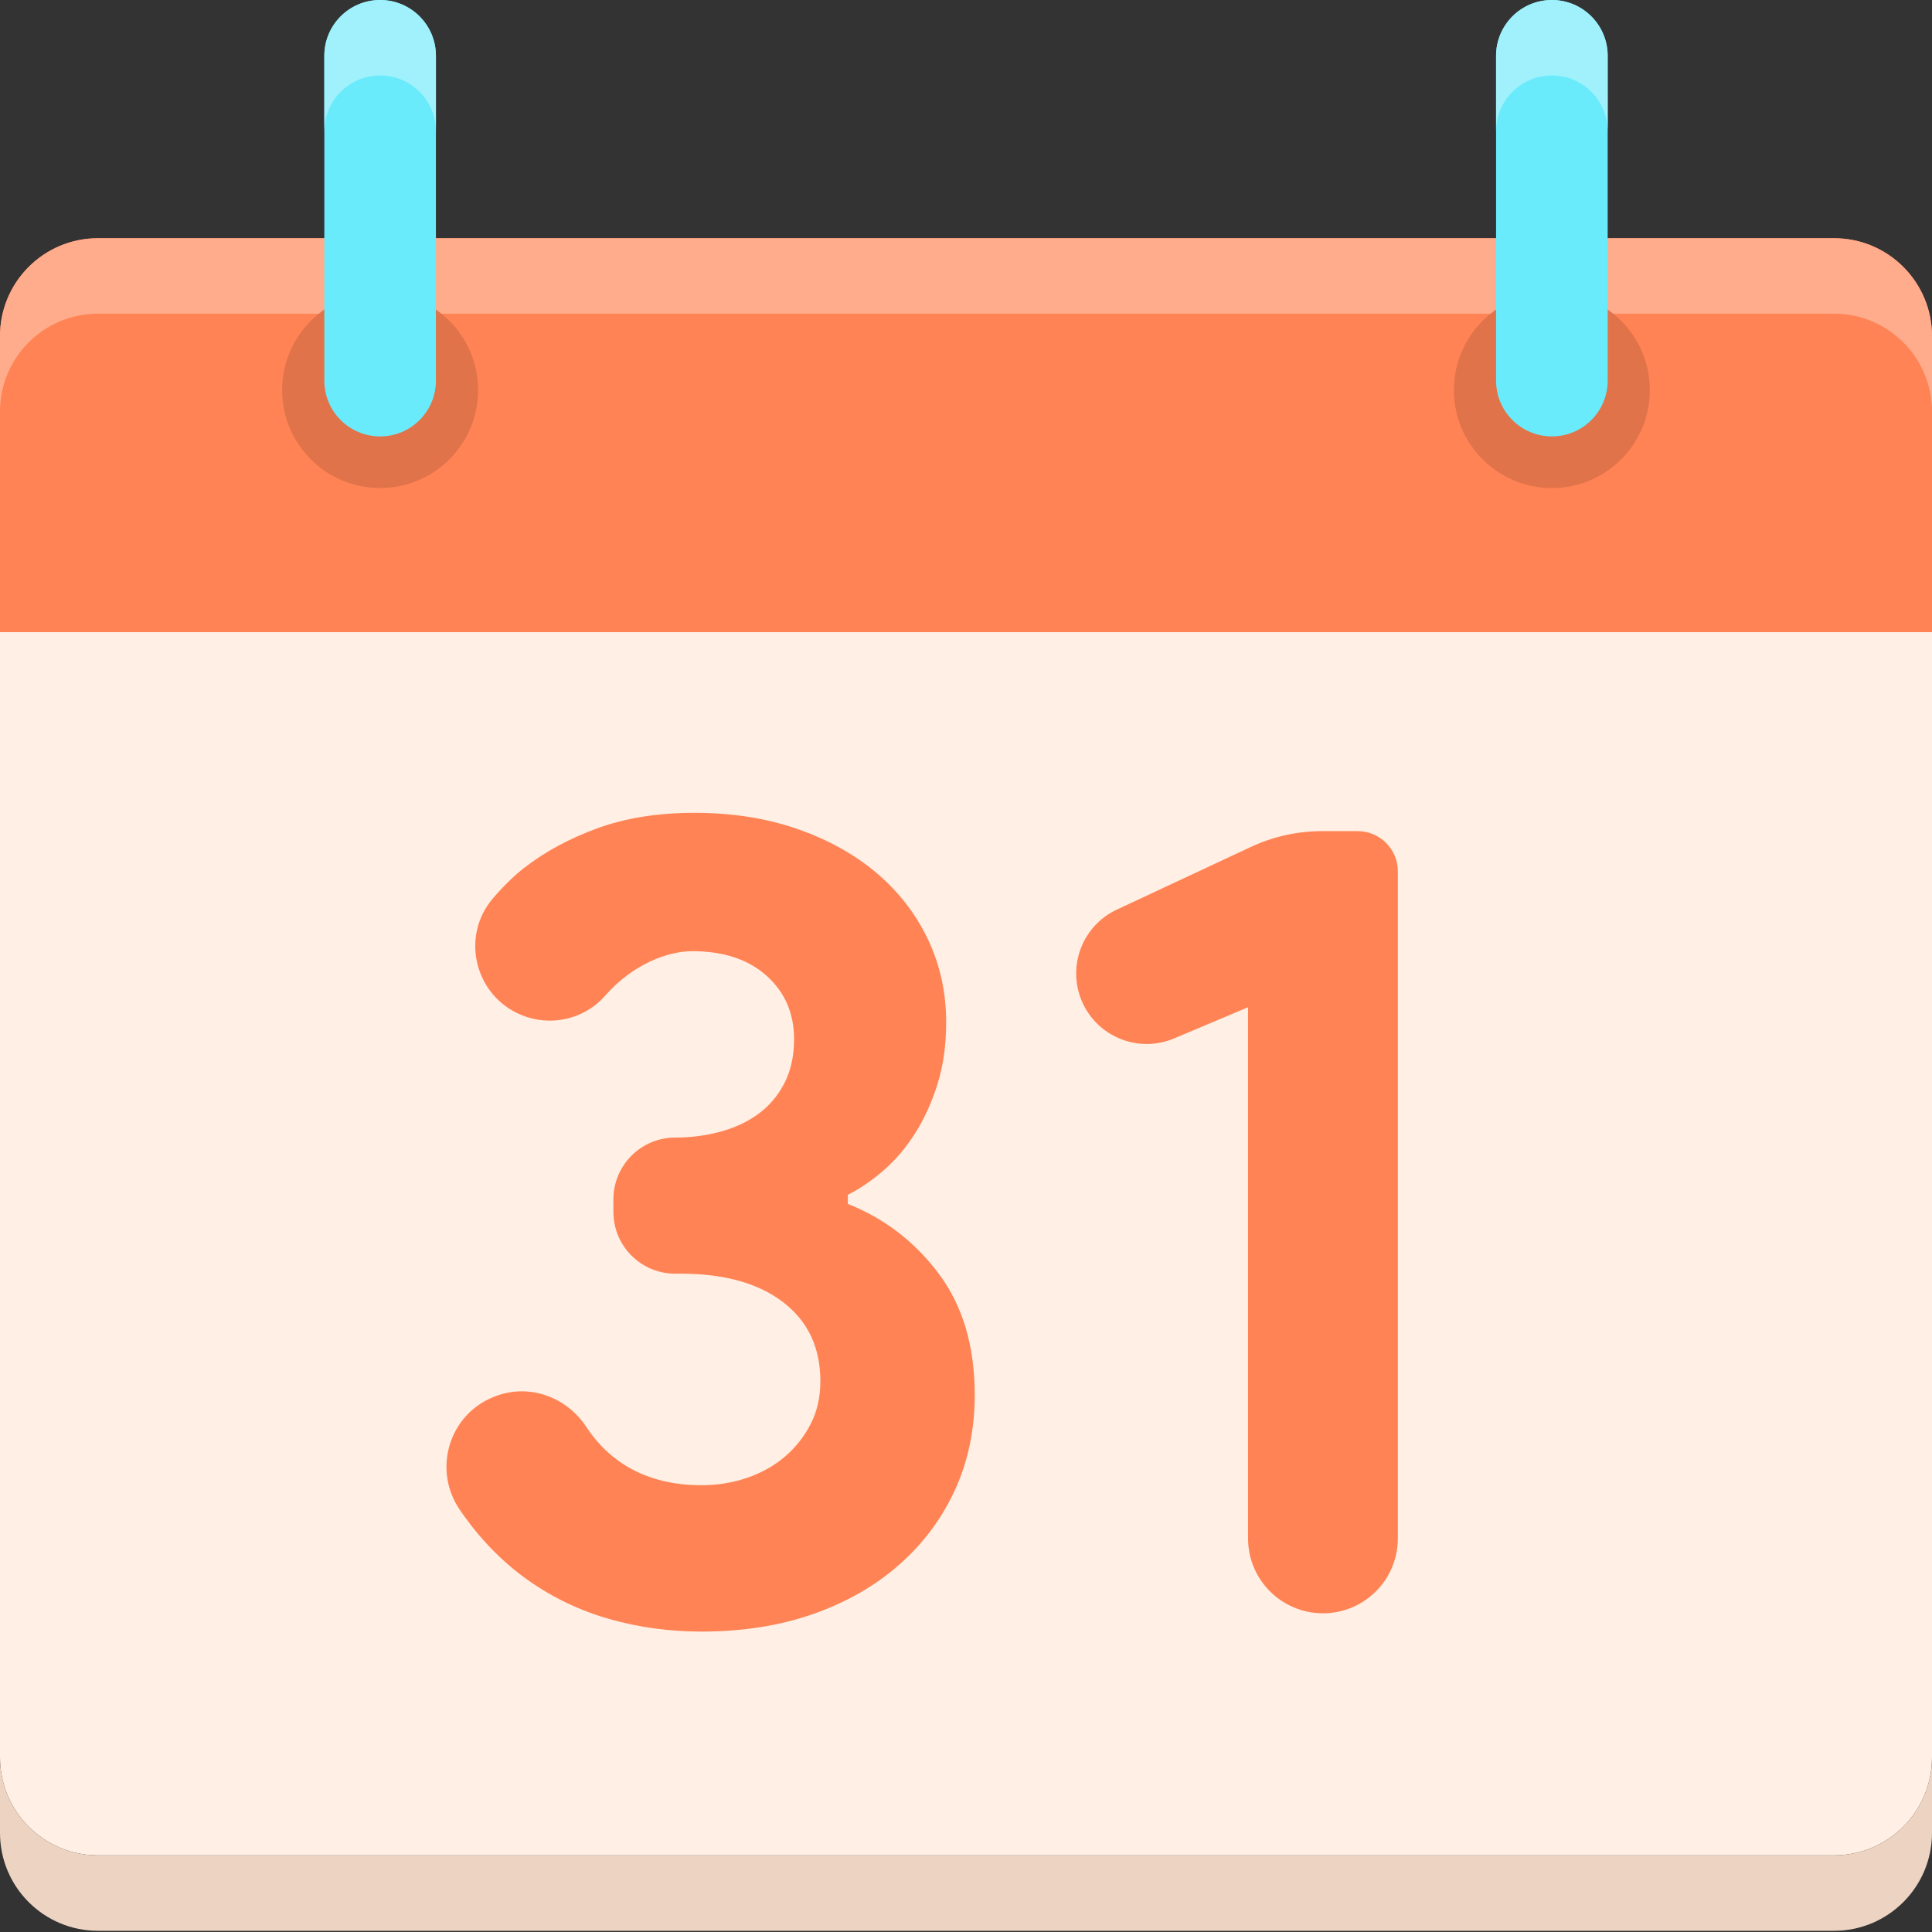 <svg height="512pt" viewBox="0 0 512 512" width="512pt" xmlns="http://www.w3.org/2000/svg"><rect x="0" y="0" width="512" height="512" fill="#333333" stroke="none"/><path d="m25.949 491.68h460.102c14.332 0 25.949-11.621 25.949-25.953v-374.742c0-14.332-11.617-25.949-25.949-25.949h-460.102c-14.332 0-25.949 11.617-25.949 25.949v374.742c0 14.332 11.617 25.953 25.949 25.953zm0 0" fill="#ffefe4"/><path d="m486.051 491.68h-460.102c-14.332 0-25.949-11.621-25.949-25.953v20c0 14.332 11.617 25.953 25.949 25.953h460.102c14.332 0 25.949-11.621 25.949-25.953v-20c0 14.332-11.617 25.953-25.949 25.953zm0 0" fill="#edd4c2"/><path d="m0 167.531h512v-78.453c0-14.332-11.617-25.949-25.949-25.949h-460.102c-14.332.004-25.949 11.621-25.949 25.949zm0 0" fill="#ff8354"/><path d="m25.949 83.133h460.102c14.332 0 25.949 11.617 25.949 25.949v-20c0-14.332-11.617-25.949-25.949-25.949h-460.102c-14.332 0-25.949 11.617-25.949 25.945v20c0-14.328 11.617-25.945 25.949-25.945zm0 0" fill="#ffac8c"/><path d="m126.699 103.379c0 14.336-11.625 25.961-25.965 25.961-14.336 0-25.961-11.625-25.961-25.961 0-14.34 11.625-25.965 25.961-25.965 14.34 0 25.965 11.625 25.965 25.965zm0 0" fill="#e0734a"/><path d="m437.223 103.379c0 14.336-11.621 25.961-25.961 25.961-14.34 0-25.961-11.625-25.961-25.961 0-14.34 11.621-25.965 25.961-25.965 14.34 0 25.961 11.625 25.961 25.965zm0 0" fill="#e0734a"/><path d="m100.734 115.652c-8.168 0-14.785-6.621-14.785-14.789v-86.074c0-8.168 6.621-14.789 14.785-14.789 8.168 0 14.789 6.621 14.789 14.789v86.074c.004 8.168-6.621 14.789-14.789 14.789zm0 0" fill="#69ebfc"/><path d="m100.738 0c-8.168 0-14.789 6.621-14.789 14.789v20c0-8.168 6.621-14.789 14.789-14.789s14.789 6.621 14.789 14.789v-20c0-8.168-6.625-14.789-14.789-14.789zm0 0" fill="#a1f1fc"/><path d="m411.262 115.652c-8.168 0-14.789-6.621-14.789-14.789v-86.074c0-8.168 6.625-14.789 14.789-14.789 8.168 0 14.789 6.621 14.789 14.789v86.074c0 8.168-6.621 14.789-14.789 14.789zm0 0" fill="#69ebfc"/><path d="m411.262 0c-8.168 0-14.789 6.621-14.789 14.789v20c0-8.168 6.621-14.789 14.789-14.789s14.789 6.621 14.789 14.789v-20c0-8.168-6.621-14.789-14.789-14.789zm0 0" fill="#a1f1fc"/><g fill="#ff8354"><path d="m185.891 432.387c-8.484 0-16.617-1.113-24.395-3.332s-14.898-5.609-21.363-10.152c-6.469-4.543-12.172-10.254-17.121-17.121-.418-.582-.828-1.168-1.23-1.766-7.148-10.609-2.805-25.098 9.078-29.828l.176-.07c8.984-3.582 19.02-.055 24.336 8.023 1.98 3.008 4.273 5.582 6.887 7.73 6.258 5.152 14.137 7.727 23.633 7.727 4.246 0 8.285-.652 12.125-1.969 3.832-1.312 7.168-3.184 10-5.609 2.828-2.422 5.098-5.301 6.816-8.633 1.715-3.336 2.574-7.125 2.574-11.367 0-8.887-3.285-15.859-9.848-20.91-6.566-5.047-15.605-7.574-27.121-7.574h-1.516c-9.039 0-16.363-7.328-16.363-16.363v-3.332c0-9.039 7.324-16.367 16.363-16.367 4.039 0 7.977-.5 11.816-1.516 3.836-1.008 7.223-2.574 10.152-4.695 2.926-2.125 5.25-4.852 6.973-8.184 1.711-3.336 2.574-7.219 2.574-11.668 0-6.867-2.422-12.469-7.273-16.816-4.848-4.344-11.418-6.52-19.699-6.52-6.535 0-15.738 3.418-23.168 11.863-5.484 6.234-14.383 8.211-22.07 5.074-12.379-5.055-16.289-20.781-7.594-30.938 3.059-3.574 5.895-6.215 8.137-7.965 5.551-4.344 12.07-7.879 19.543-10.605 7.473-2.73 16.062-4.094 25.758-4.094 9.898 0 18.941 1.414 27.125 4.242 8.18 2.832 15.199 6.719 21.062 11.668 5.855 4.953 10.402 10.809 13.633 17.574 3.23 6.773 4.848 14.094 4.848 21.973 0 6.059-.754 11.516-2.27 16.363-1.516 4.848-3.488 9.195-5.91 13.031-2.426 3.84-5.203 7.121-8.336 9.852-3.133 2.727-6.316 4.898-9.543 6.516v2.422c9.695 3.84 17.727 10 24.09 18.484 6.363 8.488 9.547 19.199 9.547 32.125 0 9.094-1.719 17.426-5.152 25-3.438 7.574-8.336 14.199-14.699 19.852-6.363 5.656-13.992 10.051-22.879 13.184-8.887 3.125-18.785 4.691-29.695 4.691zm0 0"/><path d="m330.746 407.691v-140.762l-19.609 8.266c-9.445 3.98-20.336-.395-24.402-9.801-4.008-9.273.082-20.055 9.234-24.336l35.52-16.609c5.898-2.758 12.332-4.188 18.848-4.188h9.449c5.891 0 10.66 4.773 10.66 10.66v176.77c0 10.961-8.887 19.848-19.848 19.848-10.965 0-19.852-8.887-19.852-19.848zm0 0"/></g></svg>